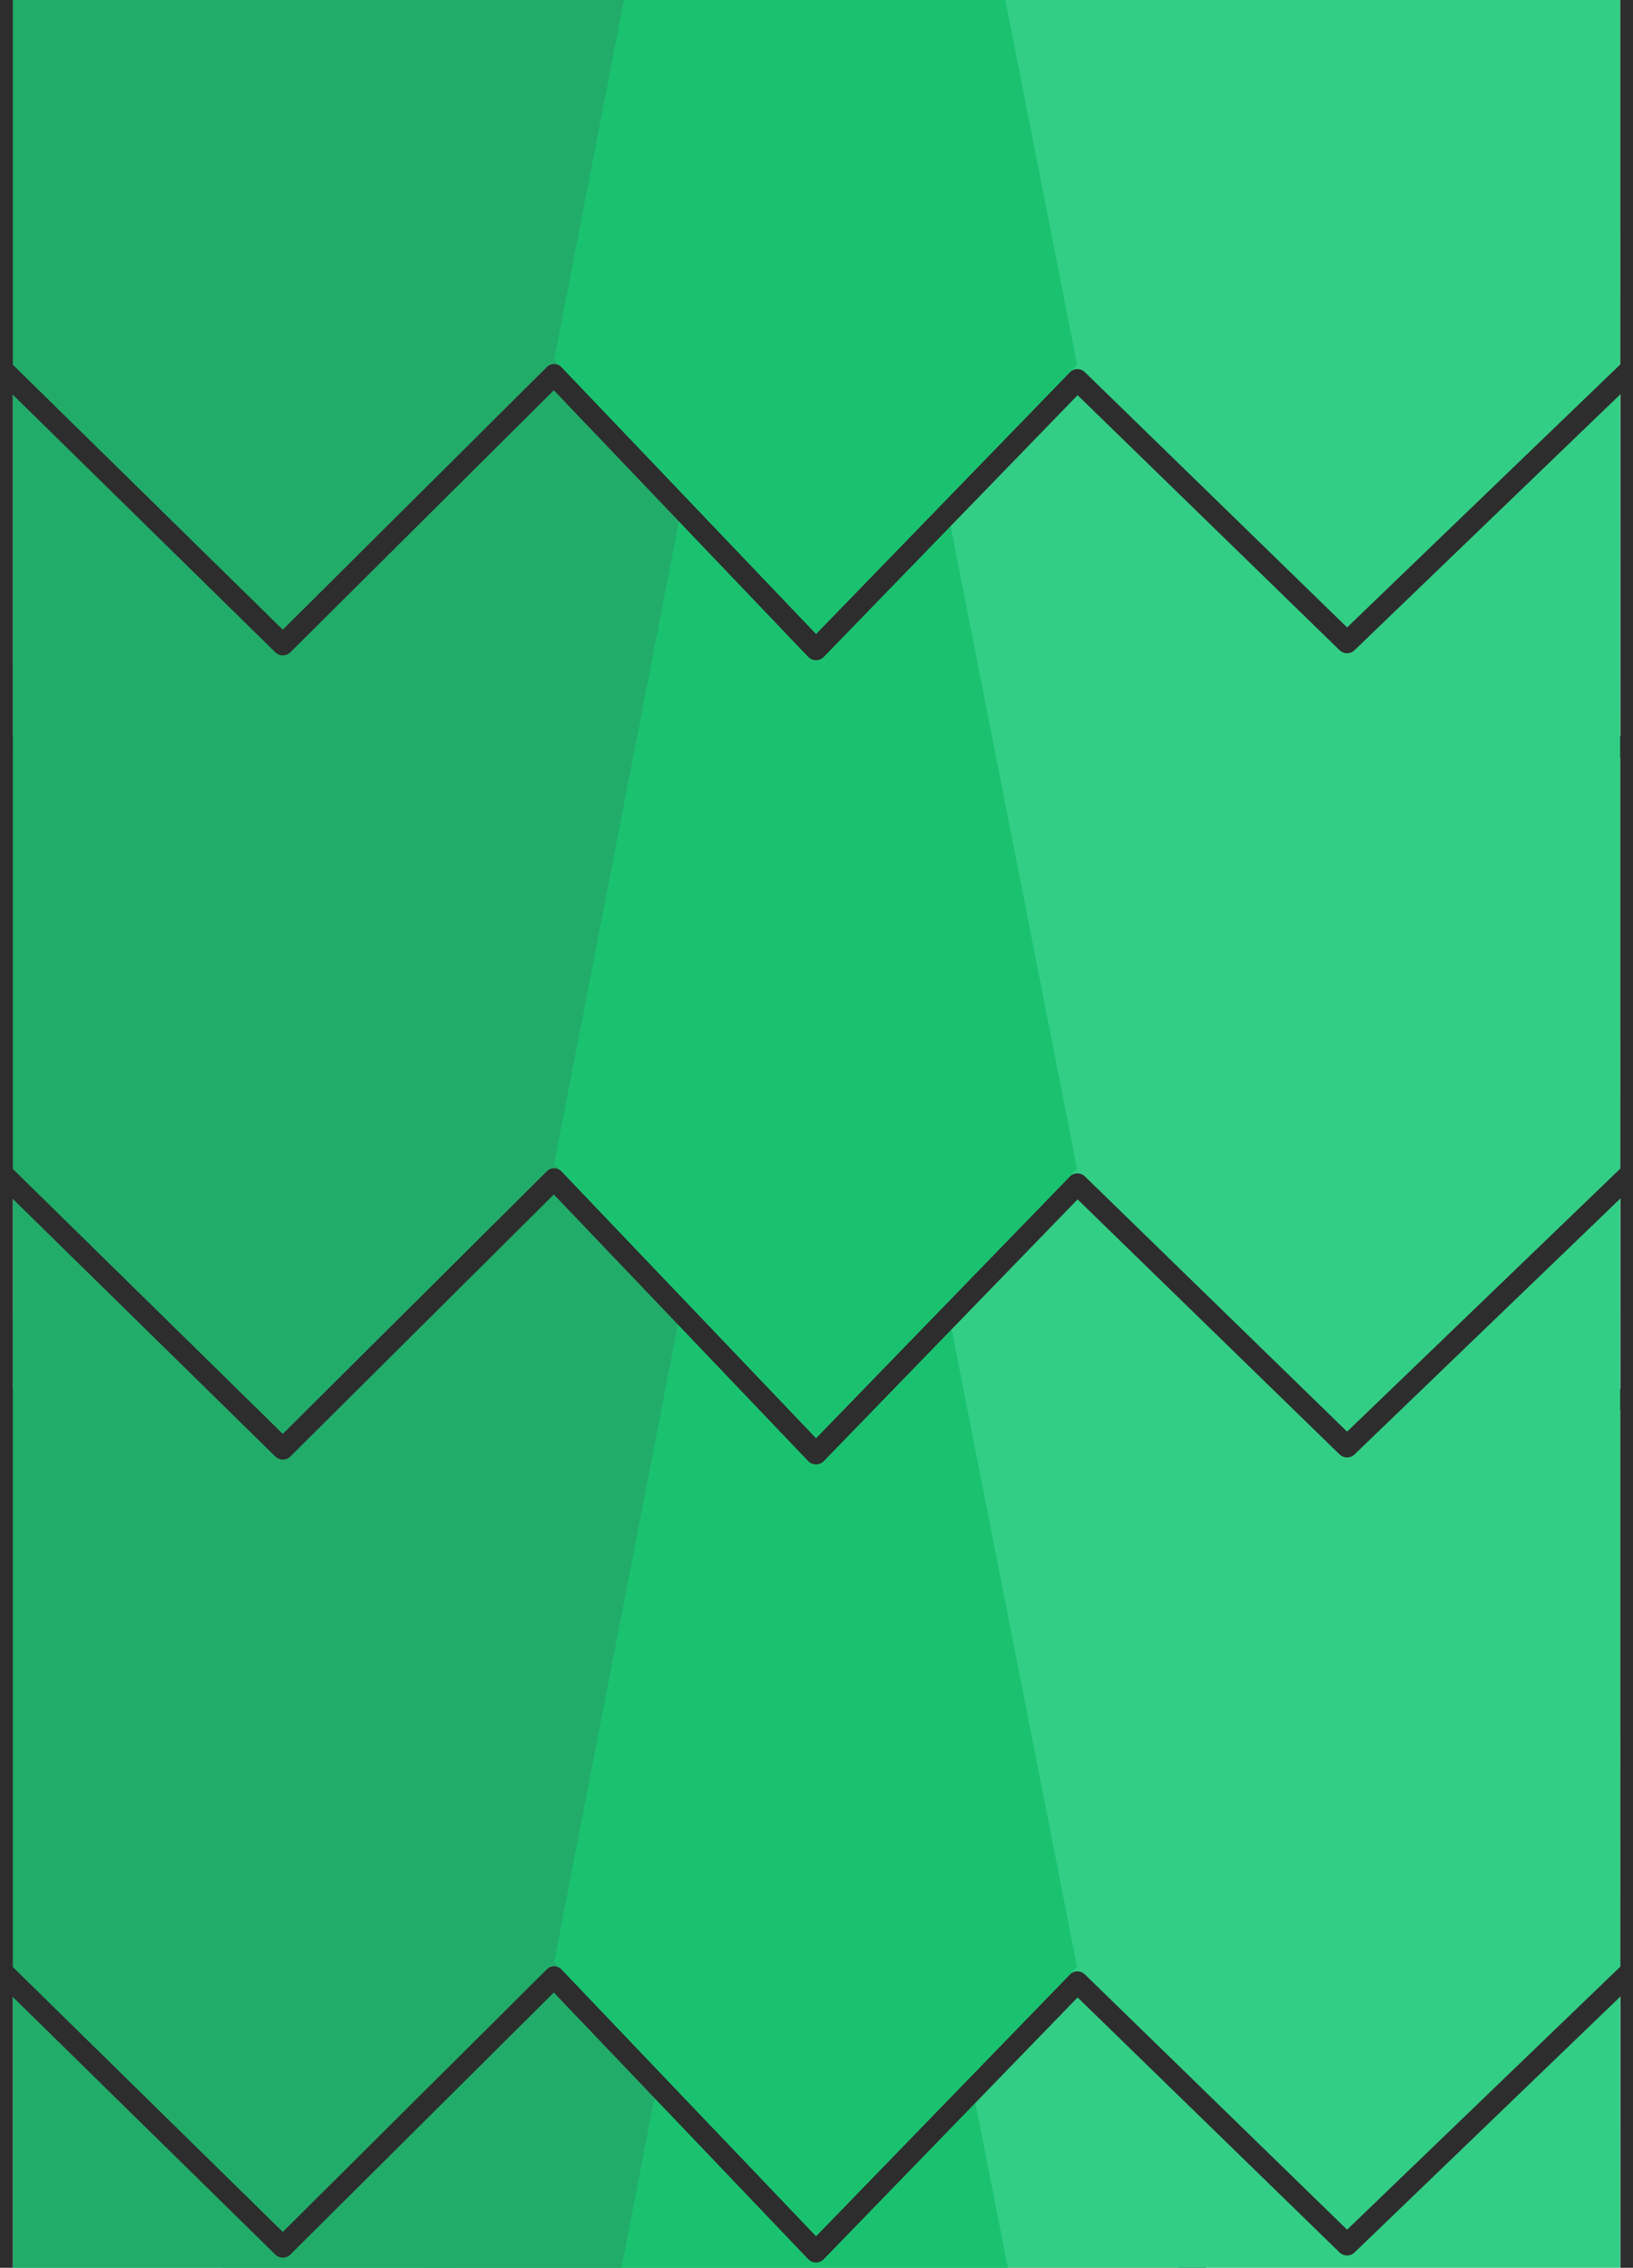 <svg  viewBox="-58 0 530 736" preserveAspectRatio="xMidYMid meet" xmlns="http://www.w3.org/2000/svg" xmlns:xlink="http://www.w3.org/1999/xlink">

  <g id="Weihnachtsbaum" fill="none" fill-rule="evenodd">
      <defs>
    <path id="path-1" d="M0 .15h235.47V687.8H0z"/>
    <path id="path-2" d="M521.88 42.86H.18v392.46l87.6 85.96 88.1-87.62 84.98 89.06 84.73-87.37 87.6 85.28 88.66-85.36z"/>
    <path id="path-3" d="M521.88 42.86H.18v392.46l87.6 85.96 88.1-87.62 84.98 89.06 84.73-87.37 87.6 85.28 88.66-85.36z"/>
    <path id="path-4" d="M521.88 42.86H.18v392.46l87.6 85.96 88.1-87.62 84.98 89.06 84.73-87.37 87.6 85.28 88.66-85.36z"/>
    <path id="path-5" d="M521.88 42.86H.18v392.46l87.6 85.96 88.1-87.62 84.98 89.06 84.73-87.37 87.6 85.28 88.66-85.36z"/>
  </defs>
    <g id="Mobile-infinited-tree-all">
      <g id="Rectangle-1-+-Rectangle-1-Copy">
        <g id="Rectangle-1" transform="translate(89, 687)">
          <use fill="#D49959" xlink:href="#path-1"/>
          <path stroke="#282828" stroke-width="9" d="M-4.5-4.35h244.47V692.3H-4.5z"/>
        </g>
        <path id="Rectangle-1-Copy" fill="#BE7E36" d="M89 701.78h117.73v673.02H89z"/>
      </g>
      <g id="tree-layer-extendent-copy-64">
        <g id="Path-1" stroke-linejoin="round" transform="translate(-54, 414.863)">
          <use fill="#33CE86" xlink:href="#path-2"/>
          <path stroke="#2D2D2D" stroke-width="7" d="M175.82 438.66l82.5 86.48 2.52 2.63 2.53-2.6 82.3-84.87 85.1 82.84 2.43 2.36 2.44-2.35 88.67-85.36 1.1-1.06V39.34H-3.32V436.8l1.06 1.02 87.6 85.96 2.46 2.42 2.44-2.44 85.57-85.1z"/>
        </g>
        <path id="Path-1-Copy-2" fill="#1AC270" d="M206 415.25L-53.8 850.2l87.58 85.94 88.1-87.62 84.98 89.06 84.73-87.37"/>
        <path id="Path-1-Copy" fill="#22AC6A" d="M206 415.25l-259.8 10.97V850.2l87.58 85.94 88.1-87.62z"/>
      </g>
      <g id="tree-layer-extendent-copy-66">
        <g id="Path-1" stroke-linejoin="round" transform="translate(-54, 203)">
          <use fill="#33CE86" xlink:href="#path-3"/>
          <path stroke="#2D2D2D" stroke-width="7" d="M175.82 438.66l82.5 86.48 2.52 2.63 2.53-2.6 82.3-84.87 85.1 82.84 2.43 2.36 2.44-2.35 88.67-85.36 1.1-1.06V39.34H-3.32V436.8l1.06 1.02 87.6 85.96 2.46 2.42 2.44-2.44 85.57-85.1z"/>
        </g>
        <path id="Path-1-Copy-2" fill="#1AC270" d="M206 203.38L-53.8 638.32l87.58 85.96 88.1-87.62 84.98 89.06 84.73-87.37"/>
        <path id="Path-1-Copy" fill="#22AC6A" d="M206 203.38l-259.8 10.98v423.96l87.58 85.96 88.1-87.62z"/>
      </g>
      <g id="tree-layer-extendent-copy-63">
        <g id="Path-1" stroke-linejoin="round" transform="translate(-54, -55.999)">
          <use fill="#33CE86" xlink:href="#path-4"/>
          <path stroke="#2D2D2D" stroke-width="7" d="M175.82 438.66l82.5 86.48 2.52 2.63 2.53-2.6 82.3-84.87 85.1 82.84 2.43 2.36 2.44-2.35 88.67-85.36 1.1-1.06V39.34H-3.32V436.8l1.06 1.02 87.6 85.96 2.46 2.42 2.44-2.44 85.57-85.1z"/>
        </g>
        <path id="Path-1-Copy-2" fill="#1AC270" d="M206-55.62L-53.8 379.32l87.58 85.96 88.1-87.62 84.98 89.06 84.73-87.37"/>
        <path id="Path-1-Copy" fill="#22AC6A" d="M206-55.62L-53.8-44.64v423.96l87.58 85.96 88.1-87.62z"/>
      </g>
      <g id="tree-layer-extendent-copy-65">
        <g id="Path-1" stroke-linejoin="round" transform="translate(-54, -316.999)">
          <use fill="#33CE86" xlink:href="#path-5"/>
          <path stroke="#2D2D2D" stroke-width="7" d="M175.82 438.66l82.5 86.48 2.52 2.63 2.53-2.6 82.3-84.87 85.1 82.84 2.43 2.36 2.44-2.35 88.67-85.36 1.1-1.06V39.34H-3.32V436.8l1.06 1.02 87.6 85.96 2.46 2.42 2.44-2.44 85.57-85.1z"/>
        </g>
        <path id="Path-1-Copy-2" fill="#1AC270" d="M206-316.62L-53.8 118.32l87.58 85.96 88.1-87.62 84.98 89.06 84.73-87.37"/>
        <path id="Path-1-Copy" fill="#22AC6A" d="M206-316.62l-259.8 10.98v423.96l87.58 85.96 88.1-87.62z"/>
      </g>
    </g>
  </g>
</svg>
